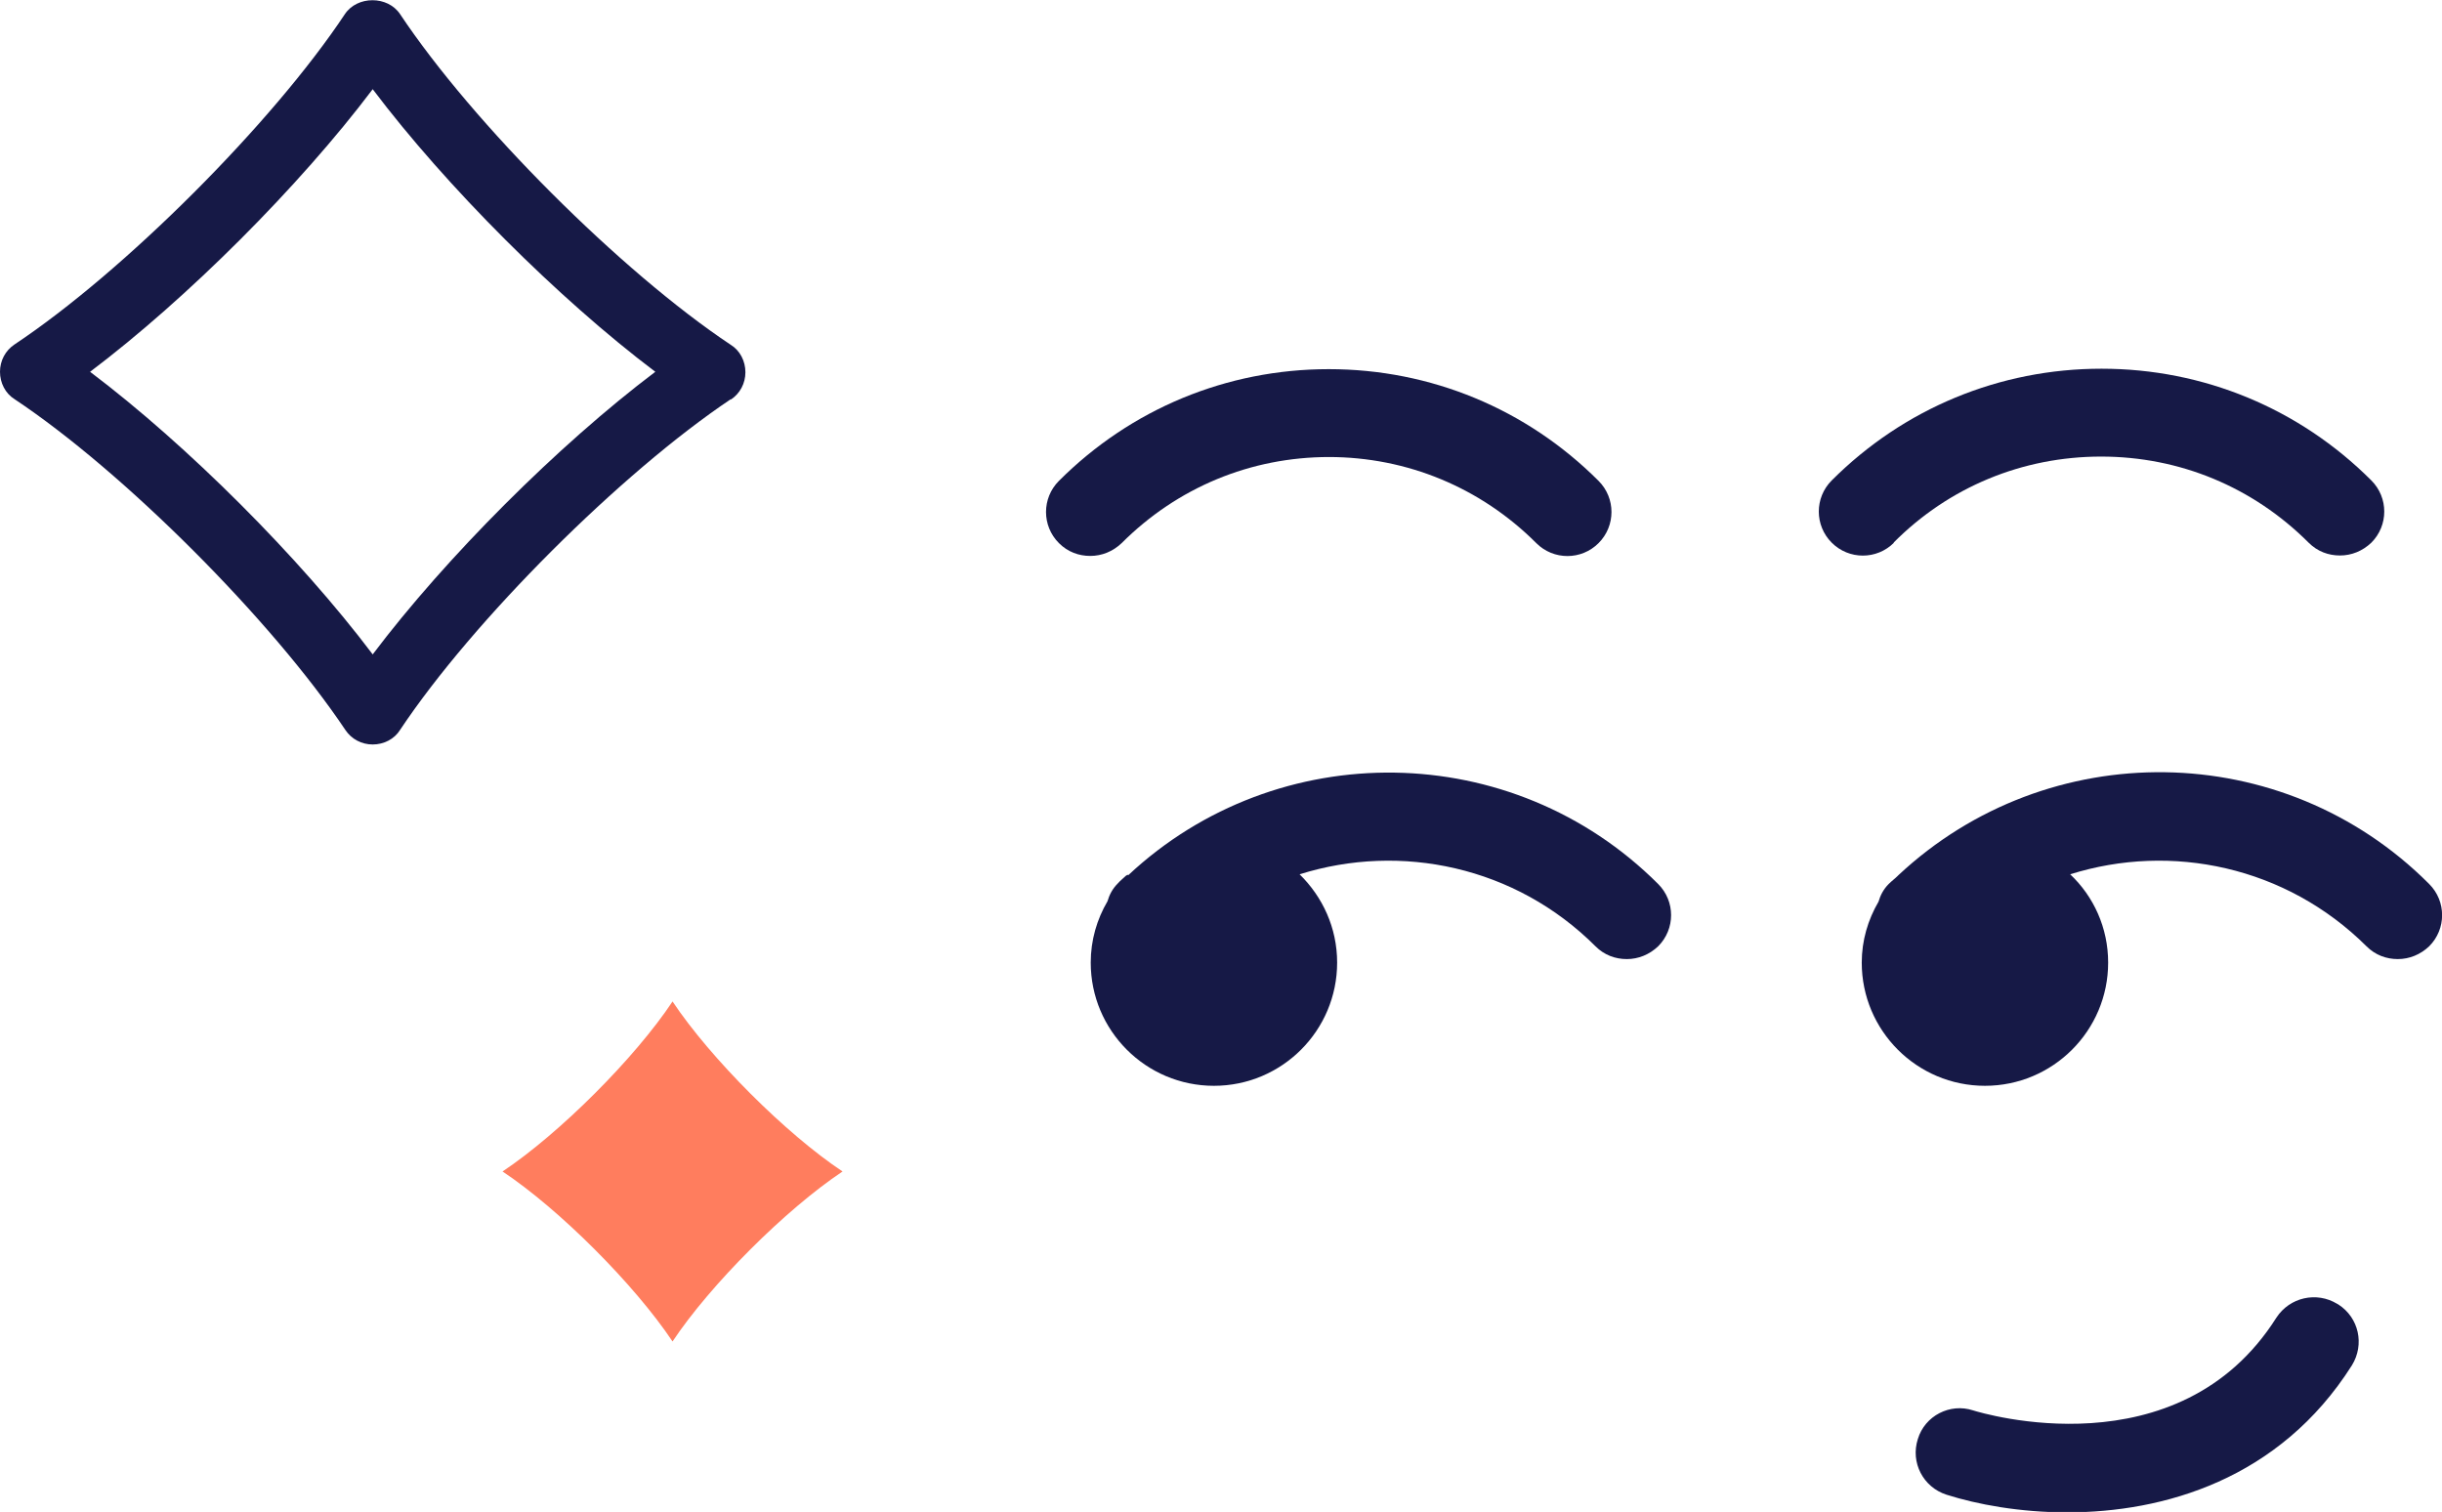 <?xml version="1.0" encoding="UTF-8"?>
<svg id="Capa_2" data-name="Capa 2" xmlns="http://www.w3.org/2000/svg" viewBox="0 0 55.3 34.24">
  <defs>
    <style>
      .cls-1 {
        fill: #ff7d5e;
      }

      .cls-1, .cls-2 {
        stroke-width: 0px;
      }

      .cls-2 {
        fill: #161946;
      }
    </style>
  </defs>
  <g id="Capa_1-2" data-name="Capa 1">
    <g>
      <path class="cls-2" d="M16.55,9.05c.21-.14.33-.37.33-.62s-.12-.49-.33-.62c-2.48-1.65-5.84-5.01-7.49-7.49-.28-.42-.97-.42-1.25,0C6.17,2.79,2.81,6.15.33,7.8c-.21.14-.33.37-.33.62s.12.49.33.62c2.48,1.65,5.83,5.01,7.49,7.49.14.21.37.33.62.33s.49-.12.62-.33c1.65-2.48,5.01-5.83,7.49-7.49ZM8.44,14.82c-1.66-2.2-4.2-4.74-6.4-6.4,2.2-1.66,4.74-4.2,6.4-6.4,1.66,2.2,4.2,4.74,6.4,6.4-2.2,1.66-4.74,4.2-6.4,6.4Z"/>
      <path class="cls-1" d="M15.23,22.68c-.85,1.28-2.56,2.99-3.85,3.85,1.28.85,2.99,2.56,3.85,3.85.85-1.28,2.56-2.99,3.85-3.85-1.28-.85-2.99-2.56-3.85-3.85Z"/>
      <path class="cls-2" d="M30.09,10.35c1.77,0,3.44.69,4.7,1.95.39.39,1.02.39,1.41,0s.39-1.02,0-1.41c-1.63-1.63-3.8-2.53-6.11-2.53s-4.48.9-6.11,2.53c-.39.39-.39,1.02,0,1.41.2.2.45.29.71.29s.51-.1.71-.29c1.26-1.26,2.92-1.95,4.7-1.95Z"/>
      <path class="cls-2" d="M25.53,19.81s-.02.02-.03.02c-.06.06-.13.11-.19.18-.12.12-.19.26-.23.4-.24.41-.38.88-.38,1.39,0,1.54,1.25,2.79,2.79,2.79s2.79-1.25,2.79-2.79c0-.79-.33-1.49-.85-2,2.29-.72,4.89-.18,6.7,1.63.2.2.45.29.71.29s.51-.1.71-.29c.39-.39.39-1.02,0-1.41-3.3-3.3-8.62-3.36-12-.2Z"/>
      <path class="cls-2" d="M42.88,12.29c1.25-1.26,2.92-1.95,4.7-1.95s3.44.69,4.7,1.95c.2.2.45.29.71.29s.51-.1.71-.29c.39-.39.39-1.02,0-1.41-1.63-1.63-3.8-2.53-6.11-2.53s-4.48.9-6.11,2.53c-.39.39-.39,1.02,0,1.41s1.02.39,1.41,0Z"/>
      <path class="cls-2" d="M55,20.01c-3.3-3.3-8.62-3.36-12.01-.19,0,0-.01.01-.02.02-.06.06-.13.11-.2.18-.12.12-.19.26-.23.4-.24.41-.38.88-.38,1.38,0,1.54,1.25,2.79,2.79,2.79s2.79-1.25,2.79-2.79c0-.79-.33-1.5-.86-2,2.29-.72,4.89-.18,6.71,1.63.2.2.45.29.71.29s.51-.1.71-.29c.39-.39.39-1.02,0-1.41Z"/>
      <path class="cls-2" d="M52.93,29.53c-.47-.29-1.08-.15-1.38.31-2.22,3.51-6.68,2.16-6.87,2.1-.52-.17-1.09.12-1.25.65-.17.53.12,1.09.65,1.26.69.22,1.66.4,2.73.4,2.18,0,4.81-.74,6.45-3.33.29-.47.16-1.08-.31-1.38Z"/>
    </g>
  </g>
</svg>